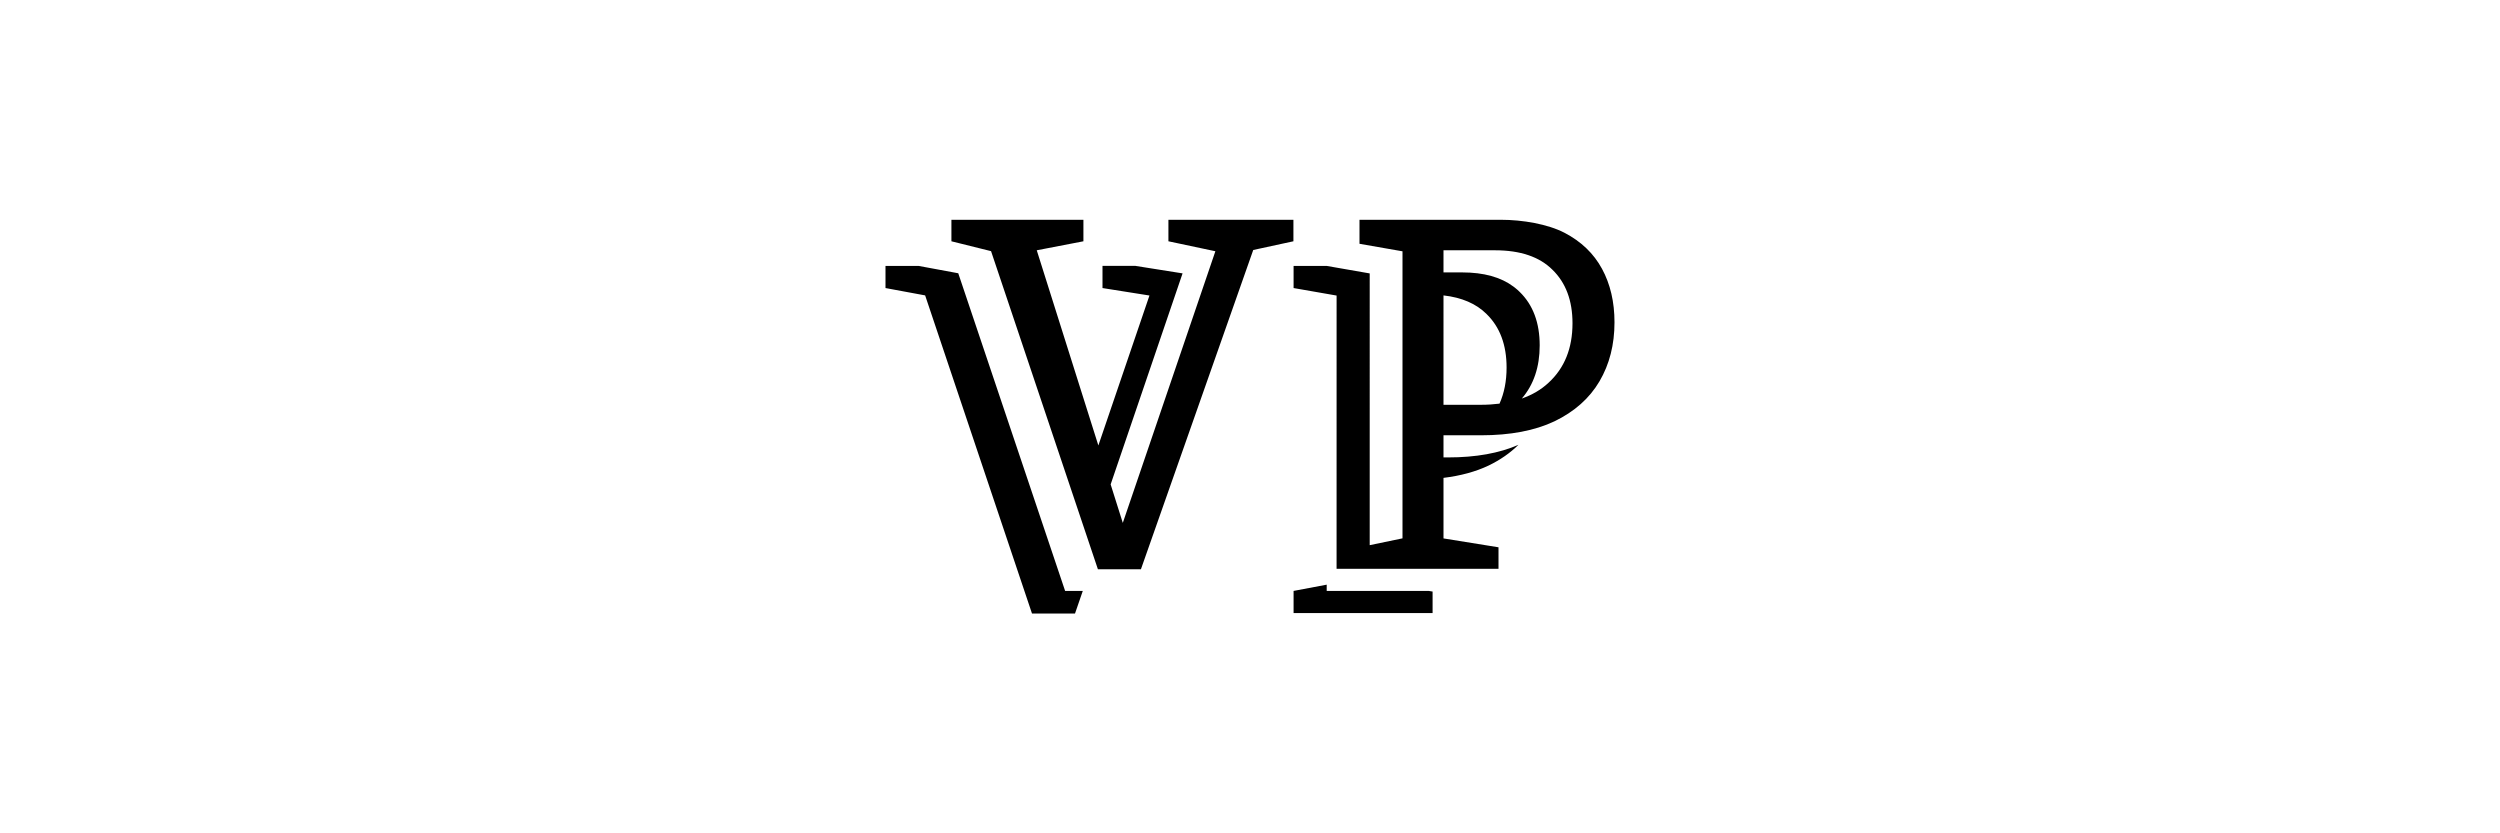<?xml version="1.0" encoding="UTF-8" standalone="no"?>
<!-- Created with Inkscape (http://www.inkscape.org/) -->

<svg
   width="1536"
   height="512"
   viewBox="0 0 1536 512"
   version="1.1"
   id="svg5"
   inkscape:version="1.2.2 (732a01da63, 2022-12-09)"
   sodipodi:docname="alter-identity-logo-square.svg"
   xmlns:inkscape="http://www.inkscape.org/namespaces/inkscape"
   xmlns:sodipodi="http://sodipodi.sourceforge.net/DTD/sodipodi-0.dtd"
   xmlns="http://www.w3.org/2000/svg"
   xmlns:svg="http://www.w3.org/2000/svg"
   xmlns:rdf="http://www.w3.org/1999/02/22-rdf-syntax-ns#"
   xmlns:cc="http://creativecommons.org/ns#"
   xmlns:dc="http://purl.org/dc/elements/1.1/">
  <sodipodi:namedview
     id="namedview7"
     pagecolor="#ffffff"
     bordercolor="#000000"
     borderopacity="0.25"
     inkscape:showpageshadow="2"
     inkscape:pageopacity="0"
     inkscape:pagecheckerboard="0"
     inkscape:deskcolor="#d1d1d1"
     inkscape:document-units="px"
     showgrid="true"
     showguides="false"
     inkscape:zoom="0.70710678"
     inkscape:cx="11.313708"
     inkscape:cy="299.81327"
     inkscape:window-width="1920"
     inkscape:window-height="1009"
     inkscape:window-x="-8"
     inkscape:window-y="-8"
     inkscape:window-maximized="1"
     inkscape:current-layer="layer1">
    <sodipodi:guide
       position="0,512"
       orientation="0,512"
       id="guide165"
       inkscape:locked="false" />
    <sodipodi:guide
       position="512,512"
       orientation="512,0"
       id="guide167"
       inkscape:locked="false" />
    <sodipodi:guide
       position="512,0"
       orientation="0,-512"
       id="guide169"
       inkscape:locked="false" />
    <sodipodi:guide
       position="0,0"
       orientation="-512,0"
       id="guide171"
       inkscape:locked="false" />
    <inkscape:grid
       type="xygrid"
       id="grid173"
       spacingx="64"
       spacingy="64"
       originx="0"
       originy="0" />
  </sodipodi:namedview>
  <defs
     id="defs2" />
  <g
     inkscape:label="Layer 1"
     inkscape:groupmode="layer"
     id="layer1">
    <path
       id="text243"
       style="font-style:normal;font-variant:normal;font-weight:normal;font-stretch:normal;font-size:96px;font-family:Bitter;-inkscape-font-specification:Bitter;letter-spacing:10px;fill:#000000;stroke-width:3.2"
       d="m 665.653,135.034 h -81.1 v 13.212 l 24.35,6.057 65.656,195.469 h 26.419 l 69.013,-196.181 24.687,-5.344 v -13.213 h -76.8 v 13.213 l 28.85,6.119 -56.881,166.9 -7.463,-23.65 44.188,-129.656 -28.85,-4.581 v -0.019 h -20.344 v 13.619 l 28.85,4.581 -31.394,92.131 -37.85,-119.919 28.669,-5.525 z m 169.625,0 v 14.75 l 26.419,4.619 v 176.356 l -20.15,4.187 V 167.991 L 815.128,163.378 h -20.35 v 13.6 l 26.425,4.613 c 0.026,55.765 -0.029,112.454 -0.013,167.875 34.051,0 70.024,0 99.488,0 v -13.212 l -33.794,-5.45 v -37.2 c 10.51,-1.291 19.763,-3.799 27.706,-7.569 7.179,-3.47 13.274,-7.736 18.356,-12.744 -11.739,5.14 -26.112,7.744 -43.175,7.744 h -2.888 v -13.594 h 23.044 c 18.022,0 33.073,-2.866 45.156,-8.6 12.288,-5.939 21.506,-14.13 27.65,-24.575 6.144,-10.445 9.212,-22.528 9.212,-36.25 0,-12.493 -2.555,-23.454 -7.675,-32.875 -5.12,-9.421 -12.804,-16.794 -23.044,-22.119 -10.24,-5.325 -25.739,-7.987 -39.012,-7.987 z m 51.606,18.744 h 31.644 c 15.565,0 27.344,3.994 35.331,11.981 8.192,7.987 12.287,18.942 12.287,32.869 0,15.36 -4.92,27.545 -14.75,36.556 -4.525,4.236 -10.014,7.437 -16.394,9.681 7.311,-8.524 10.988,-19.397 10.988,-32.644 0,-13.926 -4.096,-24.882 -12.288,-32.869 -0.886,-0.886 -1.834,-1.706 -2.812,-2.494 -0.302,-0.246 -0.622,-0.478 -0.931,-0.719 -7.767,-5.833 -18.28,-8.769 -31.581,-8.769 h -11.494 z m -322.487,9.6 -20.344,-1.2e-4 v 13.6 l 24.356,4.513 65.656,195.475 h 26.419 L 665.265,363.059 H 654.409 L 588.752,167.891 564.402,163.378 Z m 322.487,18.119 c 11.234,1.279 20.087,5.068 26.475,11.456 8.192,7.987 12.287,18.942 12.287,32.869 0,8.329 -1.449,15.717 -4.344,22.175 -3.595,0.446 -7.365,0.706 -11.375,0.706 h -23.044 z m -71.756,177.719 -20.35,3.843 v 13.594 h 85.406 v -13.206 l -2.4,-0.387 -62.656,-3.7e-4 z"
       sodipodi:nodetypes="cccccccccccccccccccccccccccccccccccccccccsccscsssssccscsccscccscccccccccccccccscscccccccccc"
       inkscape:export-filename="alter-identity-logo.svg"
       inkscape:export-xdpi="96"
       inkscape:export-ydpi="96" />
  </g>
</svg>
